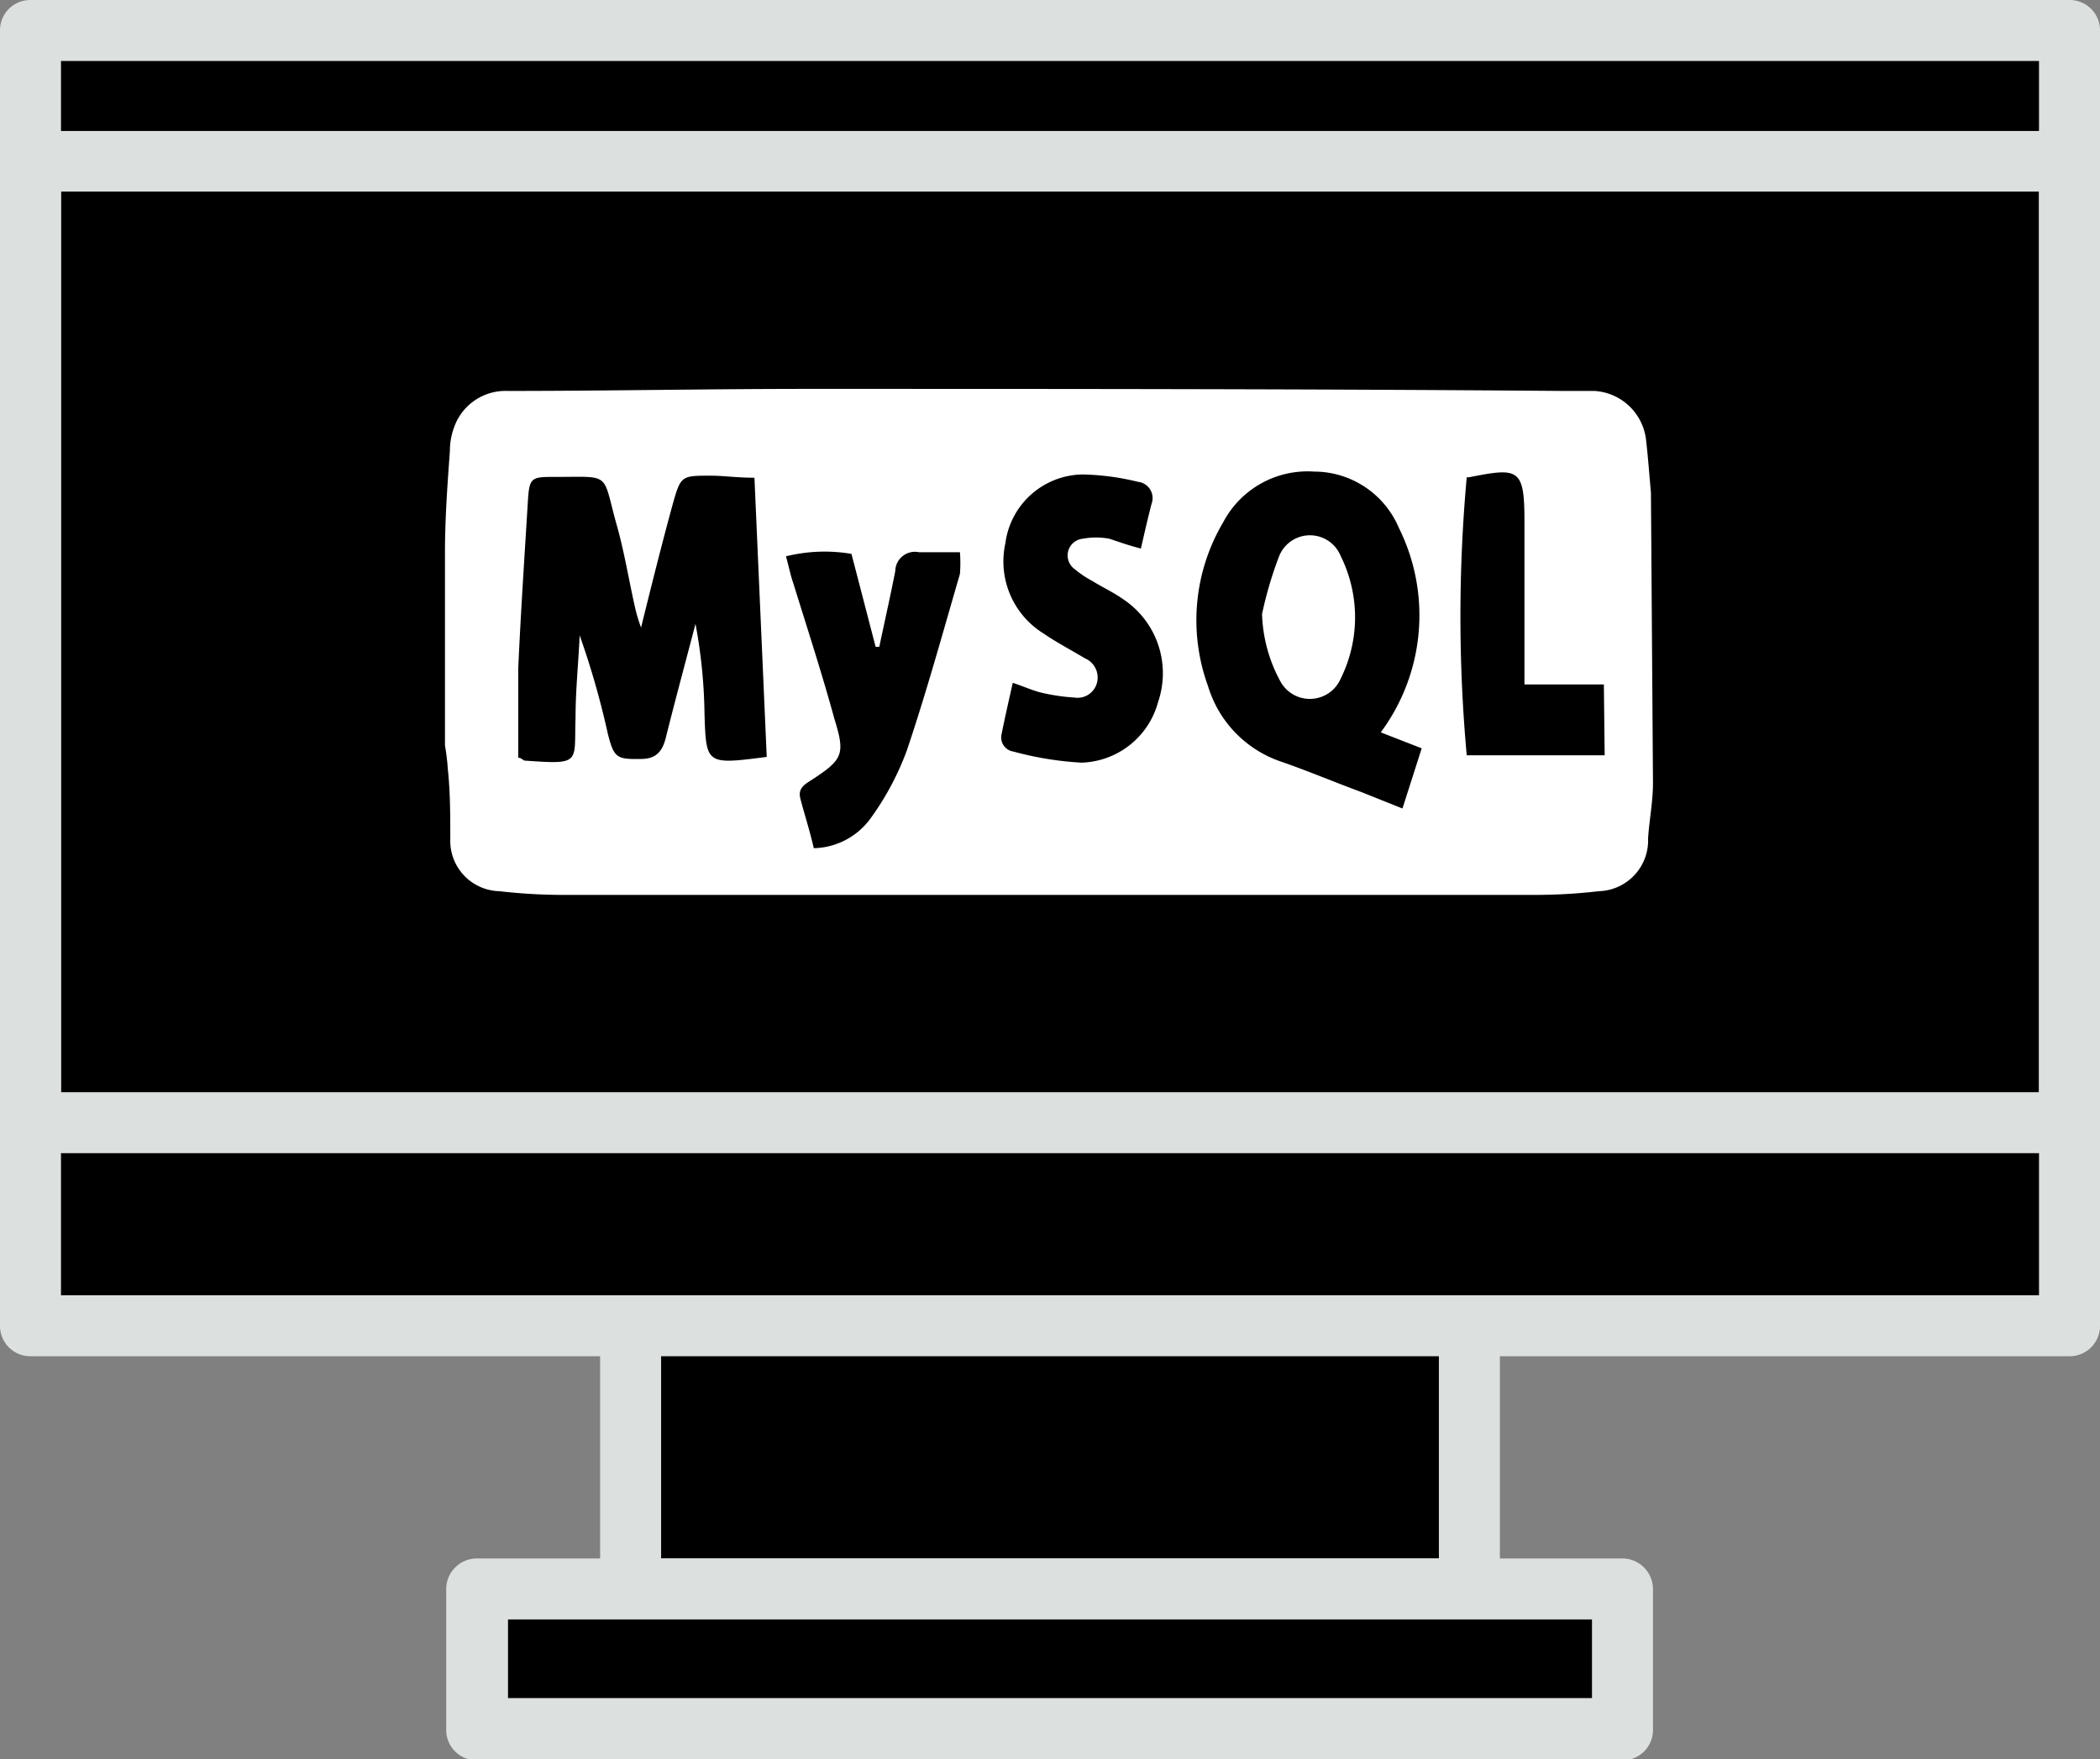 <svg id="Layer_1" data-name="Layer 1" xmlns="http://www.w3.org/2000/svg" viewBox="0 0 51.3 42.97"><rect x="0" y="0" width="51.3" height="42.97" fill="#808080" stroke="none"/><defs><style>.cls-1{fill:#dce0df;}.cls-2{fill:none;}.cls-3{fill:#fff;}</style></defs><rect x="15.41" y="29.19" width="20.49" height="9.63"/><path class="cls-1" d="M35.89,39.56H15.41a.75.75,0,0,1-.75-.74V29.19a.76.76,0,0,1,.75-.75H35.89a.75.75,0,0,1,.75.75v9.63A.74.74,0,0,1,35.89,39.56ZM16.15,38.07h19V29.93h-19Z"/><rect x="0.75" y="0.75" width="49.81" height="31.64"/><path class="cls-1" d="M50.56,33.13H.75A.74.74,0,0,1,0,32.38V.75A.74.74,0,0,1,.75,0H50.56a.74.74,0,0,1,.74.75V32.38A.74.74,0,0,1,50.56,33.13ZM1.49,31.64H49.81V1.49H1.49Z"/><rect class="cls-2" x="0.75" y="3.94" width="49.81" height="23.48"/><path class="cls-1" d="M50.56,28.17H.75A.75.75,0,0,1,0,27.42V3.94A.74.74,0,0,1,.75,3.2H50.56a.74.74,0,0,1,.74.74V27.42A.75.75,0,0,1,50.56,28.17ZM1.49,26.68H49.81v-22H1.49Z"/><rect x="11.66" y="38.82" width="27.97" height="3.41"/><path class="cls-1" d="M39.64,43h-28a.74.74,0,0,1-.74-.74V38.82a.75.75,0,0,1,.74-.75h28a.75.75,0,0,1,.74.75v3.41A.74.74,0,0,1,39.64,43ZM12.41,41.48H38.89V39.56H12.41Z"/><path class="cls-3" d="M40.38,19.13c0,.45-.09.9-.12,1.35a1.24,1.24,0,0,1-1.2,1.29,13.55,13.55,0,0,1-1.43.09q-12,0-24,0a13.55,13.55,0,0,1-1.43-.09,1.23,1.23,0,0,1-1.2-1.28c0-.57,0-1.14-.06-1.7a5.41,5.41,0,0,0-.07-.58V13.49c0-.82.06-1.65.12-2.47a1.68,1.68,0,0,1,.17-.74,1.33,1.33,0,0,1,1.23-.73c2.44,0,4.88-.05,7.33-.05,6.15,0,12.3,0,18.45.05.26,0,.52,0,.78,0a1.35,1.35,0,0,1,1.26,1.19c.05.43.08.86.12,1.29Zm-21.65-.64-.3-6.82c-.43,0-.75-.05-1.07-.05-.72,0-.73,0-.93.71-.26.95-.5,1.91-.77,3a4,4,0,0,1-.14-.46c-.16-.7-.27-1.41-.47-2.1-.34-1.24-.12-1.12-1.47-1.12-.63,0-.65,0-.69.68-.08,1.32-.17,2.65-.23,4,0,.73,0,1.46,0,2.18.08,0,.12.07.16.07,1.4.1,1.2.06,1.24-1.06,0-.66.07-1.32.1-2a20.35,20.35,0,0,1,.69,2.41c.15.59.22.62.81.61.38,0,.53-.2.61-.54.23-.92.48-1.84.72-2.76a12.72,12.72,0,0,1,.22,2.2C17.25,18.68,17.25,18.68,18.73,18.49Zm16-.21-1-.39a4.8,4.8,0,0,0,.44-5,2.25,2.25,0,0,0-2.07-1.37,2.33,2.33,0,0,0-2.22,1.24,4.7,4.7,0,0,0-.37,4,2.8,2.8,0,0,0,1.8,1.85c.66.23,1.3.5,1.95.74l1,.4ZM27.87,13.4c.09-.39.17-.74.26-1.09a.4.4,0,0,0-.33-.54,6.17,6.17,0,0,0-1.35-.18,1.93,1.93,0,0,0-1.89,1.68,2.07,2.07,0,0,0,.94,2.21c.32.22.67.4,1,.6a.51.51,0,0,1,.3.59.49.49,0,0,1-.55.37,4.92,4.92,0,0,1-.77-.11c-.23-.05-.44-.15-.74-.25-.1.45-.19.84-.27,1.24a.35.35,0,0,0,.29.44,8,8,0,0,0,1.66.27,2,2,0,0,0,1.87-1.48,2.17,2.17,0,0,0-.82-2.49c-.25-.18-.53-.31-.79-.47a2.49,2.49,0,0,1-.43-.29.41.41,0,0,1,.2-.74,1.79,1.79,0,0,1,.65,0C27.34,13.24,27.56,13.32,27.87,13.4Zm-8,7.32A1.76,1.76,0,0,0,21.26,20a6.83,6.83,0,0,0,.89-1.66c.48-1.42.88-2.88,1.3-4.32a3.51,3.51,0,0,0,0-.53c-.37,0-.69,0-1,0a.48.48,0,0,0-.58.46c-.12.62-.26,1.23-.39,1.85h-.09l-.59-2.27a3.93,3.93,0,0,0-1.6.06c.07.25.11.46.18.66.34,1.1.7,2.2,1,3.3.27.87.22,1-.55,1.5-.17.11-.34.2-.28.45S19.78,20.28,19.88,20.72Zm19.31-4H37.24c0-1.4,0-2.71,0-4s-.15-1.3-1.36-1.06l-.05,0a37.52,37.52,0,0,0,0,6.79h3.37Z"/><path class="cls-3" d="M30.83,15a9.33,9.33,0,0,1,.42-1.42.81.81,0,0,1,1.5,0,3.37,3.37,0,0,1,0,3,.82.82,0,0,1-1.48.05A3.66,3.66,0,0,1,30.83,15Z"/></svg>